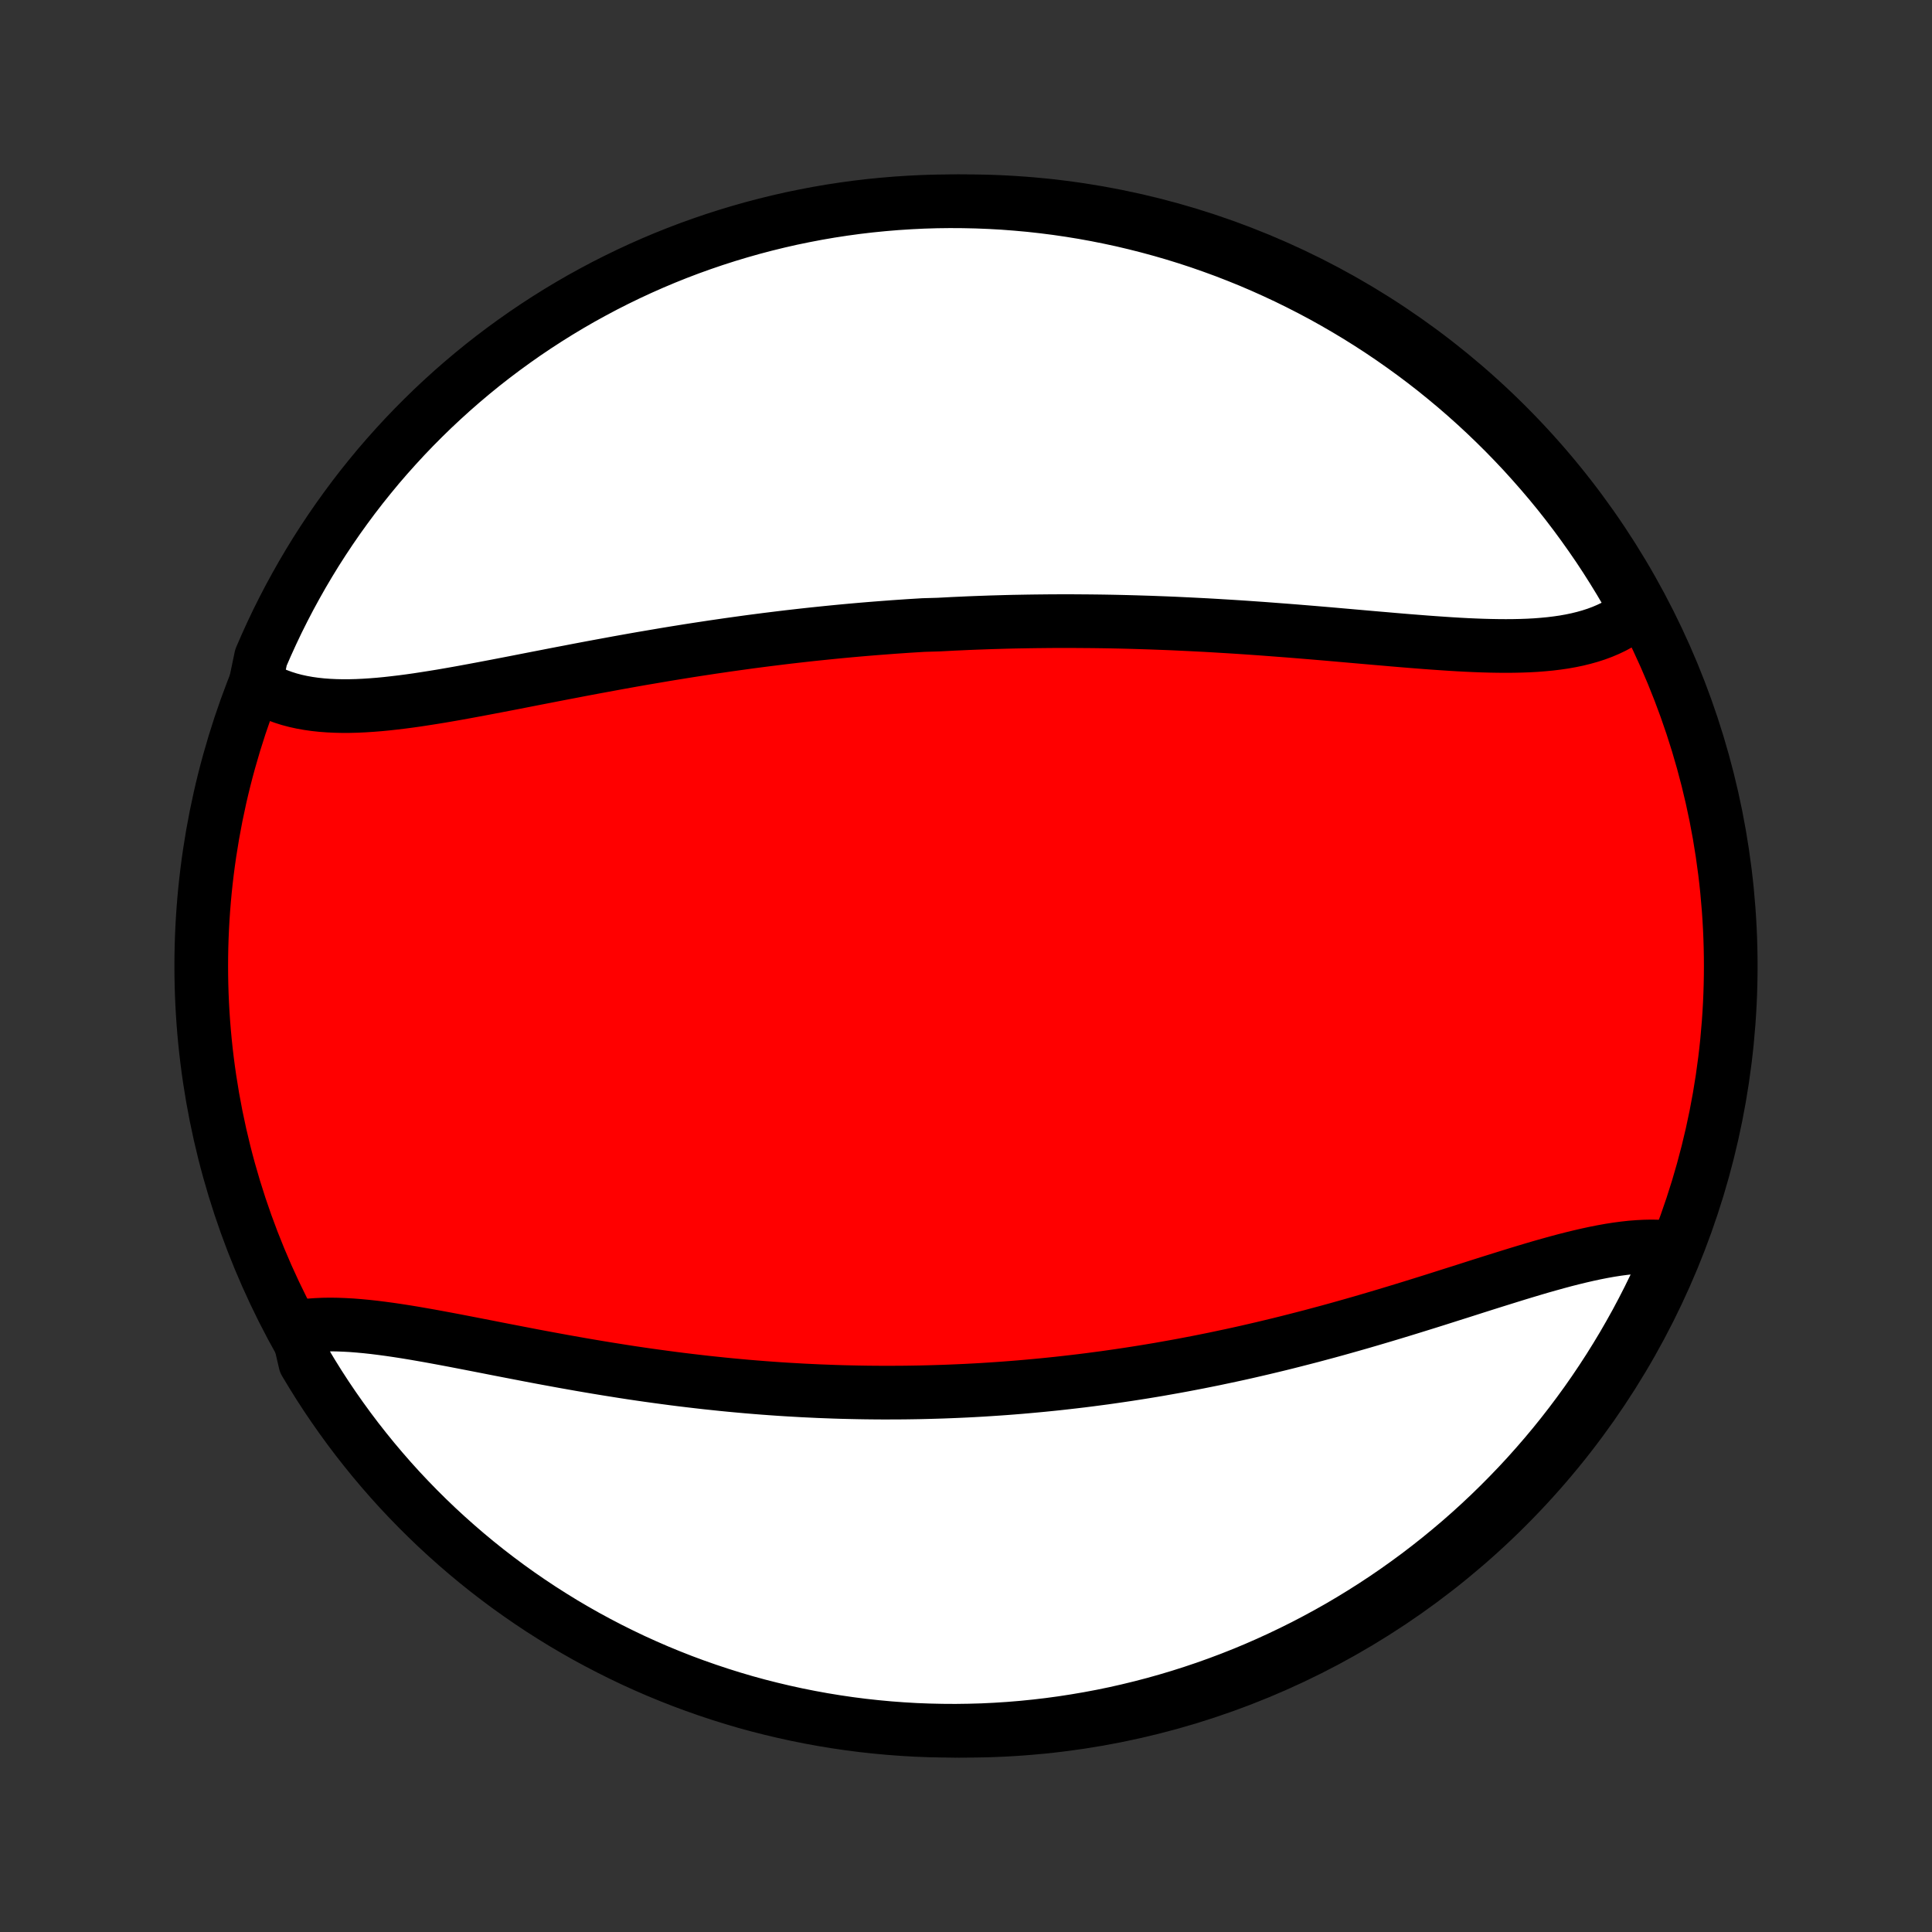 <?xml version="1.0" encoding="utf-8" standalone="no"?>
<!DOCTYPE svg PUBLIC "-//W3C//DTD SVG 1.1//EN"
  "http://www.w3.org/Graphics/SVG/1.1/DTD/svg11.dtd">
<!-- Created with matplotlib (http://matplotlib.org/) -->
<svg height="72pt" version="1.1" viewBox="0 0 72 72" width="72pt" xmlns="http://www.w3.org/2000/svg" xmlns:xlink="http://www.w3.org/1999/xlink">
 <rect x="0" y="0" width="72" height="72" fill="#333333" stroke="none"/>
 <defs>
  <style type="text/css">
*{stroke-linecap:butt;stroke-linejoin:round;}
  </style>
 </defs>
 <g id="figure_1">
  <g id="patch_1">
   <path d="
M0 72
L72 72
L72 0
L0 0
z
" style="fill:none;"/>
  </g>
  <g id="axes_1">
   <g id="PatchCollection_1">
    <defs>
     <path d="
M36 -7.5
C43.558 -7.5 50.808 -10.503 56.153 -15.848
C61.497 -21.192 64.5 -28.442 64.5 -36
C64.5 -43.558 61.497 -50.808 56.153 -56.153
C50.808 -61.497 43.558 -64.5 36 -64.5
C28.442 -64.5 21.192 -61.497 15.848 -56.153
C10.503 -50.808 7.5 -43.558 7.5 -36
C7.5 -28.442 10.503 -21.192 15.848 -15.848
C21.192 -10.503 28.442 -7.5 36 -7.5
z
" id="C0_0_a811fe30f3"/>
     <path d="
M9.521 -46.519
L9.715 -46.396
L9.916 -46.285
L10.123 -46.183
L10.337 -46.093
L10.557 -46.012
L10.782 -45.941
L11.013 -45.88
L11.25 -45.828
L11.491 -45.785
L11.737 -45.75
L11.988 -45.723
L12.243 -45.704
L12.502 -45.692
L12.765 -45.686
L13.032 -45.687
L13.302 -45.694
L13.575 -45.707
L13.852 -45.725
L14.131 -45.747
L14.412 -45.774
L14.696 -45.806
L14.983 -45.84
L15.271 -45.878
L15.561 -45.919
L15.853 -45.964
L16.146 -46.01
L16.441 -46.058
L16.737 -46.109
L17.034 -46.161
L17.332 -46.215
L17.63 -46.27
L17.93 -46.326
L18.23 -46.383
L18.53 -46.44
L18.831 -46.498
L19.132 -46.556
L19.433 -46.615
L19.734 -46.674
L20.035 -46.733
L20.336 -46.791
L20.637 -46.85
L20.937 -46.908
L21.238 -46.965
L21.537 -47.023
L21.837 -47.08
L22.136 -47.136
L22.434 -47.191
L22.732 -47.246
L23.03 -47.301
L23.326 -47.354
L23.622 -47.407
L23.918 -47.459
L24.213 -47.509
L24.507 -47.559
L24.8 -47.609
L25.093 -47.657
L25.385 -47.704
L25.676 -47.751
L25.966 -47.796
L26.256 -47.84
L26.545 -47.884
L26.834 -47.926
L27.121 -47.968
L27.408 -48.008
L27.695 -48.048
L27.98 -48.087
L28.265 -48.124
L28.55 -48.161
L28.833 -48.196
L29.116 -48.231
L29.399 -48.265
L29.681 -48.297
L29.962 -48.329
L30.244 -48.36
L30.524 -48.389
L30.804 -48.418
L31.084 -48.446
L31.363 -48.473
L31.642 -48.499
L31.921 -48.524
L32.199 -48.548
L32.477 -48.571
L32.755 -48.593
L33.032 -48.614
L33.31 -48.635
L33.587 -48.654
L33.864 -48.673
L34.141 -48.69
L34.418 -48.707
L34.972 -48.723
L35.249 -48.737
L35.527 -48.752
L35.804 -48.764
L36.081 -48.777
L36.359 -48.788
L36.637 -48.798
L36.915 -48.808
L37.194 -48.816
L37.473 -48.824
L37.752 -48.831
L38.032 -48.836
L38.312 -48.841
L38.592 -48.845
L38.873 -48.848
L39.154 -48.851
L39.437 -48.852
L39.719 -48.852
L40.002 -48.852
L40.286 -48.85
L40.571 -48.848
L40.856 -48.845
L41.142 -48.841
L41.428 -48.836
L41.716 -48.83
L42.004 -48.823
L42.293 -48.815
L42.583 -48.806
L42.873 -48.797
L43.164 -48.786
L43.457 -48.775
L43.75 -48.763
L44.044 -48.749
L44.339 -48.735
L44.634 -48.72
L44.931 -48.705
L45.228 -48.688
L45.526 -48.67
L45.825 -48.652
L46.125 -48.633
L46.426 -48.613
L46.727 -48.592
L47.029 -48.571
L47.333 -48.548
L47.636 -48.525
L47.941 -48.502
L48.245 -48.478
L48.551 -48.453
L48.857 -48.428
L49.164 -48.402
L49.471 -48.376
L49.778 -48.349
L50.086 -48.322
L50.393 -48.295
L50.701 -48.268
L51.009 -48.241
L51.317 -48.214
L51.624 -48.188
L51.931 -48.161
L52.238 -48.135
L52.545 -48.11
L52.85 -48.086
L53.155 -48.062
L53.459 -48.04
L53.761 -48.019
L54.062 -47.999
L54.362 -47.981
L54.66 -47.965
L54.956 -47.952
L55.25 -47.941
L55.542 -47.933
L55.832 -47.928
L56.118 -47.926
L56.402 -47.928
L56.683 -47.934
L56.96 -47.944
L57.233 -47.959
L57.503 -47.98
L57.768 -48.005
L58.029 -48.037
L58.285 -48.074
L58.537 -48.119
L58.783 -48.17
L59.023 -48.229
L59.258 -48.295
L59.487 -48.369
L59.71 -48.452
L59.925 -48.543
L60.135 -48.643
L60.336 -48.753
L60.531 -48.872
L60.718 -49
L60.897 -49.139
L61.067 -49.287
L60.877 -49.445
L60.63 -49.907
L60.376 -50.339
L60.114 -50.767
L59.846 -51.19
L59.57 -51.609
L59.286 -52.022
L58.996 -52.431
L58.699 -52.835
L58.395 -53.234
L58.084 -53.628
L57.766 -54.016
L57.441 -54.398
L57.11 -54.775
L56.773 -55.147
L56.429 -55.512
L56.079 -55.872
L55.723 -56.225
L55.361 -56.573
L54.993 -56.914
L54.62 -57.248
L54.24 -57.577
L53.855 -57.898
L53.465 -58.214
L53.069 -58.522
L52.668 -58.823
L52.262 -59.117
L51.851 -59.405
L51.436 -59.685
L51.015 -59.958
L50.59 -60.224
L50.16 -60.482
L49.727 -60.733
L49.289 -60.977
L48.847 -61.212
L48.401 -61.44
L47.951 -61.661
L47.498 -61.873
L47.041 -62.078
L46.581 -62.275
L46.117 -62.463
L45.651 -62.644
L45.181 -62.816
L44.709 -62.981
L44.234 -63.137
L43.756 -63.285
L43.277 -63.424
L42.795 -63.555
L42.31 -63.678
L41.825 -63.793
L41.337 -63.898
L40.847 -63.996
L40.356 -64.085
L39.864 -64.165
L39.371 -64.237
L38.876 -64.3
L38.381 -64.355
L37.885 -64.4
L37.389 -64.438
L36.892 -64.466
L36.394 -64.486
L35.897 -64.497
L35.399 -64.5
L34.902 -64.494
L34.405 -64.479
L33.909 -64.455
L33.413 -64.423
L32.918 -64.382
L32.424 -64.333
L31.931 -64.275
L31.44 -64.208
L30.949 -64.133
L30.461 -64.049
L29.974 -63.956
L29.488 -63.856
L29.005 -63.746
L28.524 -63.628
L28.045 -63.502
L27.569 -63.367
L27.095 -63.224
L26.624 -63.073
L26.155 -62.913
L25.69 -62.746
L25.228 -62.57
L24.769 -62.386
L24.314 -62.194
L23.862 -61.994
L23.414 -61.786
L22.969 -61.57
L22.529 -61.347
L22.093 -61.115
L21.661 -60.877
L21.233 -60.63
L20.81 -60.376
L20.391 -60.114
L19.978 -59.846
L19.569 -59.57
L19.165 -59.286
L18.766 -58.996
L18.372 -58.699
L17.984 -58.395
L17.602 -58.084
L17.225 -57.766
L16.853 -57.441
L16.488 -57.11
L16.128 -56.773
L15.775 -56.429
L15.427 -56.079
L15.086 -55.723
L14.752 -55.361
L14.423 -54.993
L14.101 -54.62
L13.787 -54.24
L13.478 -53.855
L13.177 -53.465
L12.883 -53.069
L12.595 -52.668
L12.315 -52.262
L12.042 -51.851
L11.776 -51.436
L11.518 -51.015
L11.267 -50.59
L11.024 -50.16
L10.788 -49.727
L10.56 -49.289
L10.339 -48.847
L10.127 -48.401
L9.922 -47.951
L9.725 -47.498
z
" id="C0_1_dfadab7c9b"/>
     <path d="
M11.067 -22.547
L11.304 -22.581
L11.546 -22.607
L11.794 -22.625
L12.047 -22.636
L12.306 -22.64
L12.569 -22.636
L12.836 -22.626
L13.108 -22.611
L13.384 -22.589
L13.664 -22.563
L13.947 -22.532
L14.234 -22.496
L14.524 -22.457
L14.817 -22.414
L15.113 -22.368
L15.412 -22.319
L15.712 -22.267
L16.015 -22.214
L16.32 -22.158
L16.627 -22.101
L16.935 -22.043
L17.245 -21.983
L17.556 -21.923
L17.868 -21.862
L18.181 -21.801
L18.495 -21.739
L18.809 -21.678
L19.125 -21.617
L19.44 -21.556
L19.756 -21.495
L20.072 -21.435
L20.388 -21.376
L20.705 -21.318
L21.021 -21.26
L21.337 -21.204
L21.653 -21.148
L21.968 -21.094
L22.283 -21.041
L22.598 -20.989
L22.912 -20.939
L23.225 -20.889
L23.538 -20.841
L23.85 -20.795
L24.162 -20.75
L24.473 -20.707
L24.783 -20.665
L25.092 -20.624
L25.401 -20.585
L25.708 -20.548
L26.015 -20.512
L26.321 -20.477
L26.626 -20.445
L26.93 -20.413
L27.234 -20.383
L27.537 -20.355
L27.838 -20.328
L28.139 -20.303
L28.439 -20.279
L28.738 -20.257
L29.037 -20.236
L29.334 -20.217
L29.631 -20.2
L29.927 -20.183
L30.222 -20.169
L30.517 -20.155
L30.811 -20.144
L31.104 -20.133
L31.396 -20.124
L31.688 -20.117
L31.979 -20.111
L32.27 -20.106
L32.56 -20.103
L32.849 -20.101
L33.138 -20.101
L33.427 -20.102
L33.715 -20.104
L34.003 -20.108
L34.29 -20.113
L34.577 -20.12
L34.864 -20.128
L35.151 -20.137
L35.437 -20.148
L35.723 -20.16
L36.008 -20.173
L36.294 -20.188
L36.58 -20.204
L36.865 -20.222
L37.151 -20.241
L37.436 -20.261
L37.722 -20.283
L38.008 -20.306
L38.293 -20.331
L38.579 -20.357
L38.865 -20.384
L39.151 -20.413
L39.438 -20.443
L39.724 -20.475
L40.011 -20.508
L40.299 -20.542
L40.586 -20.578
L40.874 -20.616
L41.163 -20.654
L41.452 -20.695
L41.741 -20.737
L42.031 -20.78
L42.321 -20.825
L42.612 -20.871
L42.904 -20.919
L43.196 -20.968
L43.488 -21.02
L43.782 -21.072
L44.076 -21.126
L44.37 -21.182
L44.666 -21.239
L44.961 -21.298
L45.258 -21.358
L45.555 -21.421
L45.853 -21.484
L46.152 -21.549
L46.452 -21.616
L46.752 -21.685
L47.053 -21.755
L47.354 -21.827
L47.657 -21.9
L47.959 -21.975
L48.263 -22.052
L48.567 -22.13
L48.872 -22.209
L49.178 -22.291
L49.484 -22.373
L49.79 -22.457
L50.097 -22.543
L50.405 -22.63
L50.713 -22.718
L51.021 -22.808
L51.33 -22.899
L51.639 -22.991
L51.948 -23.084
L52.257 -23.178
L52.566 -23.273
L52.875 -23.369
L53.184 -23.465
L53.493 -23.562
L53.801 -23.66
L54.109 -23.758
L54.417 -23.855
L54.724 -23.953
L55.03 -24.051
L55.336 -24.148
L55.64 -24.244
L55.944 -24.339
L56.246 -24.433
L56.546 -24.526
L56.846 -24.617
L57.143 -24.706
L57.439 -24.793
L57.733 -24.876
L58.025 -24.957
L58.314 -25.035
L58.601 -25.108
L58.885 -25.177
L59.167 -25.242
L59.446 -25.302
L59.721 -25.356
L59.993 -25.405
L60.262 -25.447
L60.527 -25.482
L60.788 -25.511
L61.046 -25.531
L61.299 -25.544
L61.547 -25.549
L61.791 -25.544
L62.031 -25.531
L62.278 -25.508
L62.081 -24.967
L61.877 -24.51
L61.664 -24.057
L61.444 -23.607
L61.216 -23.161
L60.981 -22.719
L60.737 -22.281
L60.487 -21.847
L60.228 -21.417
L59.963 -20.992
L59.69 -20.572
L59.41 -20.156
L59.123 -19.745
L58.828 -19.339
L58.527 -18.938
L58.219 -18.542
L57.904 -18.151
L57.582 -17.766
L57.254 -17.387
L56.92 -17.013
L56.579 -16.645
L56.231 -16.283
L55.878 -15.927
L55.519 -15.577
L55.153 -15.233
L54.782 -14.895
L54.405 -14.564
L54.022 -14.24
L53.634 -13.922
L53.241 -13.611
L52.842 -13.306
L52.438 -13.009
L52.03 -12.719
L51.616 -12.435
L51.197 -12.159
L50.774 -11.89
L50.347 -11.629
L49.915 -11.374
L49.479 -11.128
L49.038 -10.889
L48.594 -10.657
L48.146 -10.434
L47.694 -10.218
L47.239 -10.01
L46.78 -9.809
L46.318 -9.617
L45.853 -9.433
L45.384 -9.257
L44.913 -9.089
L44.44 -8.93
L43.963 -8.778
L43.484 -8.635
L43.003 -8.5
L42.52 -8.374
L42.035 -8.256
L41.548 -8.146
L41.059 -8.045
L40.569 -7.953
L40.077 -7.869
L39.584 -7.793
L39.09 -7.726
L38.595 -7.668
L38.1 -7.618
L37.603 -7.577
L37.106 -7.545
L36.609 -7.521
L36.112 -7.507
L35.614 -7.5
L35.117 -7.503
L34.62 -7.514
L34.123 -7.533
L33.627 -7.562
L33.132 -7.599
L32.638 -7.645
L32.144 -7.699
L31.652 -7.762
L31.161 -7.834
L30.672 -7.914
L30.184 -8.003
L29.698 -8.1
L29.214 -8.206
L28.732 -8.32
L28.252 -8.442
L27.774 -8.573
L27.299 -8.713
L26.827 -8.861
L26.358 -9.017
L25.891 -9.181
L25.427 -9.353
L24.967 -9.534
L24.51 -9.722
L24.057 -9.919
L23.607 -10.123
L23.161 -10.336
L22.719 -10.556
L22.281 -10.784
L21.847 -11.019
L21.417 -11.263
L20.992 -11.513
L20.572 -11.772
L20.156 -12.037
L19.745 -12.31
L19.339 -12.59
L18.938 -12.877
L18.542 -13.172
L18.151 -13.473
L17.766 -13.781
L17.387 -14.096
L17.013 -14.418
L16.645 -14.746
L16.283 -15.08
L15.927 -15.421
L15.577 -15.768
L15.233 -16.122
L14.895 -16.481
L14.564 -16.847
L14.24 -17.218
L13.922 -17.595
L13.611 -17.978
L13.306 -18.366
L13.009 -18.759
L12.719 -19.158
L12.435 -19.562
L12.159 -19.97
L11.89 -20.384
L11.629 -20.803
L11.374 -21.226
z
" id="C0_2_1130d3b586"/>
    </defs>
    <g clip-path="url(#p1bffca34e9)">
     <use style="fill:#ff0000;stroke:#000000;stroke-width:2.0;" x="0.0" xlink:href="#C0_0_a811fe30f3" y="72.0"/>
    </g>
    <g clip-path="url(#p1bffca34e9)">
     <use style="fill:#ffffff;stroke:#000000;stroke-width:2.0;" x="0.0" xlink:href="#C0_1_dfadab7c9b" y="72.0"/>
    </g>
    <g clip-path="url(#p1bffca34e9)">
     <use style="fill:#ffffff;stroke:#000000;stroke-width:2.0;" x="0.0" xlink:href="#C0_2_1130d3b586" y="72.0"/>
    </g>
   </g>
  </g>
 </g>
 <defs>
  <clipPath id="p1bffca34e9">
   <rect height="72.0" width="72.0" x="0.0" y="0.0"/>
  </clipPath>
 </defs>
</svg>
